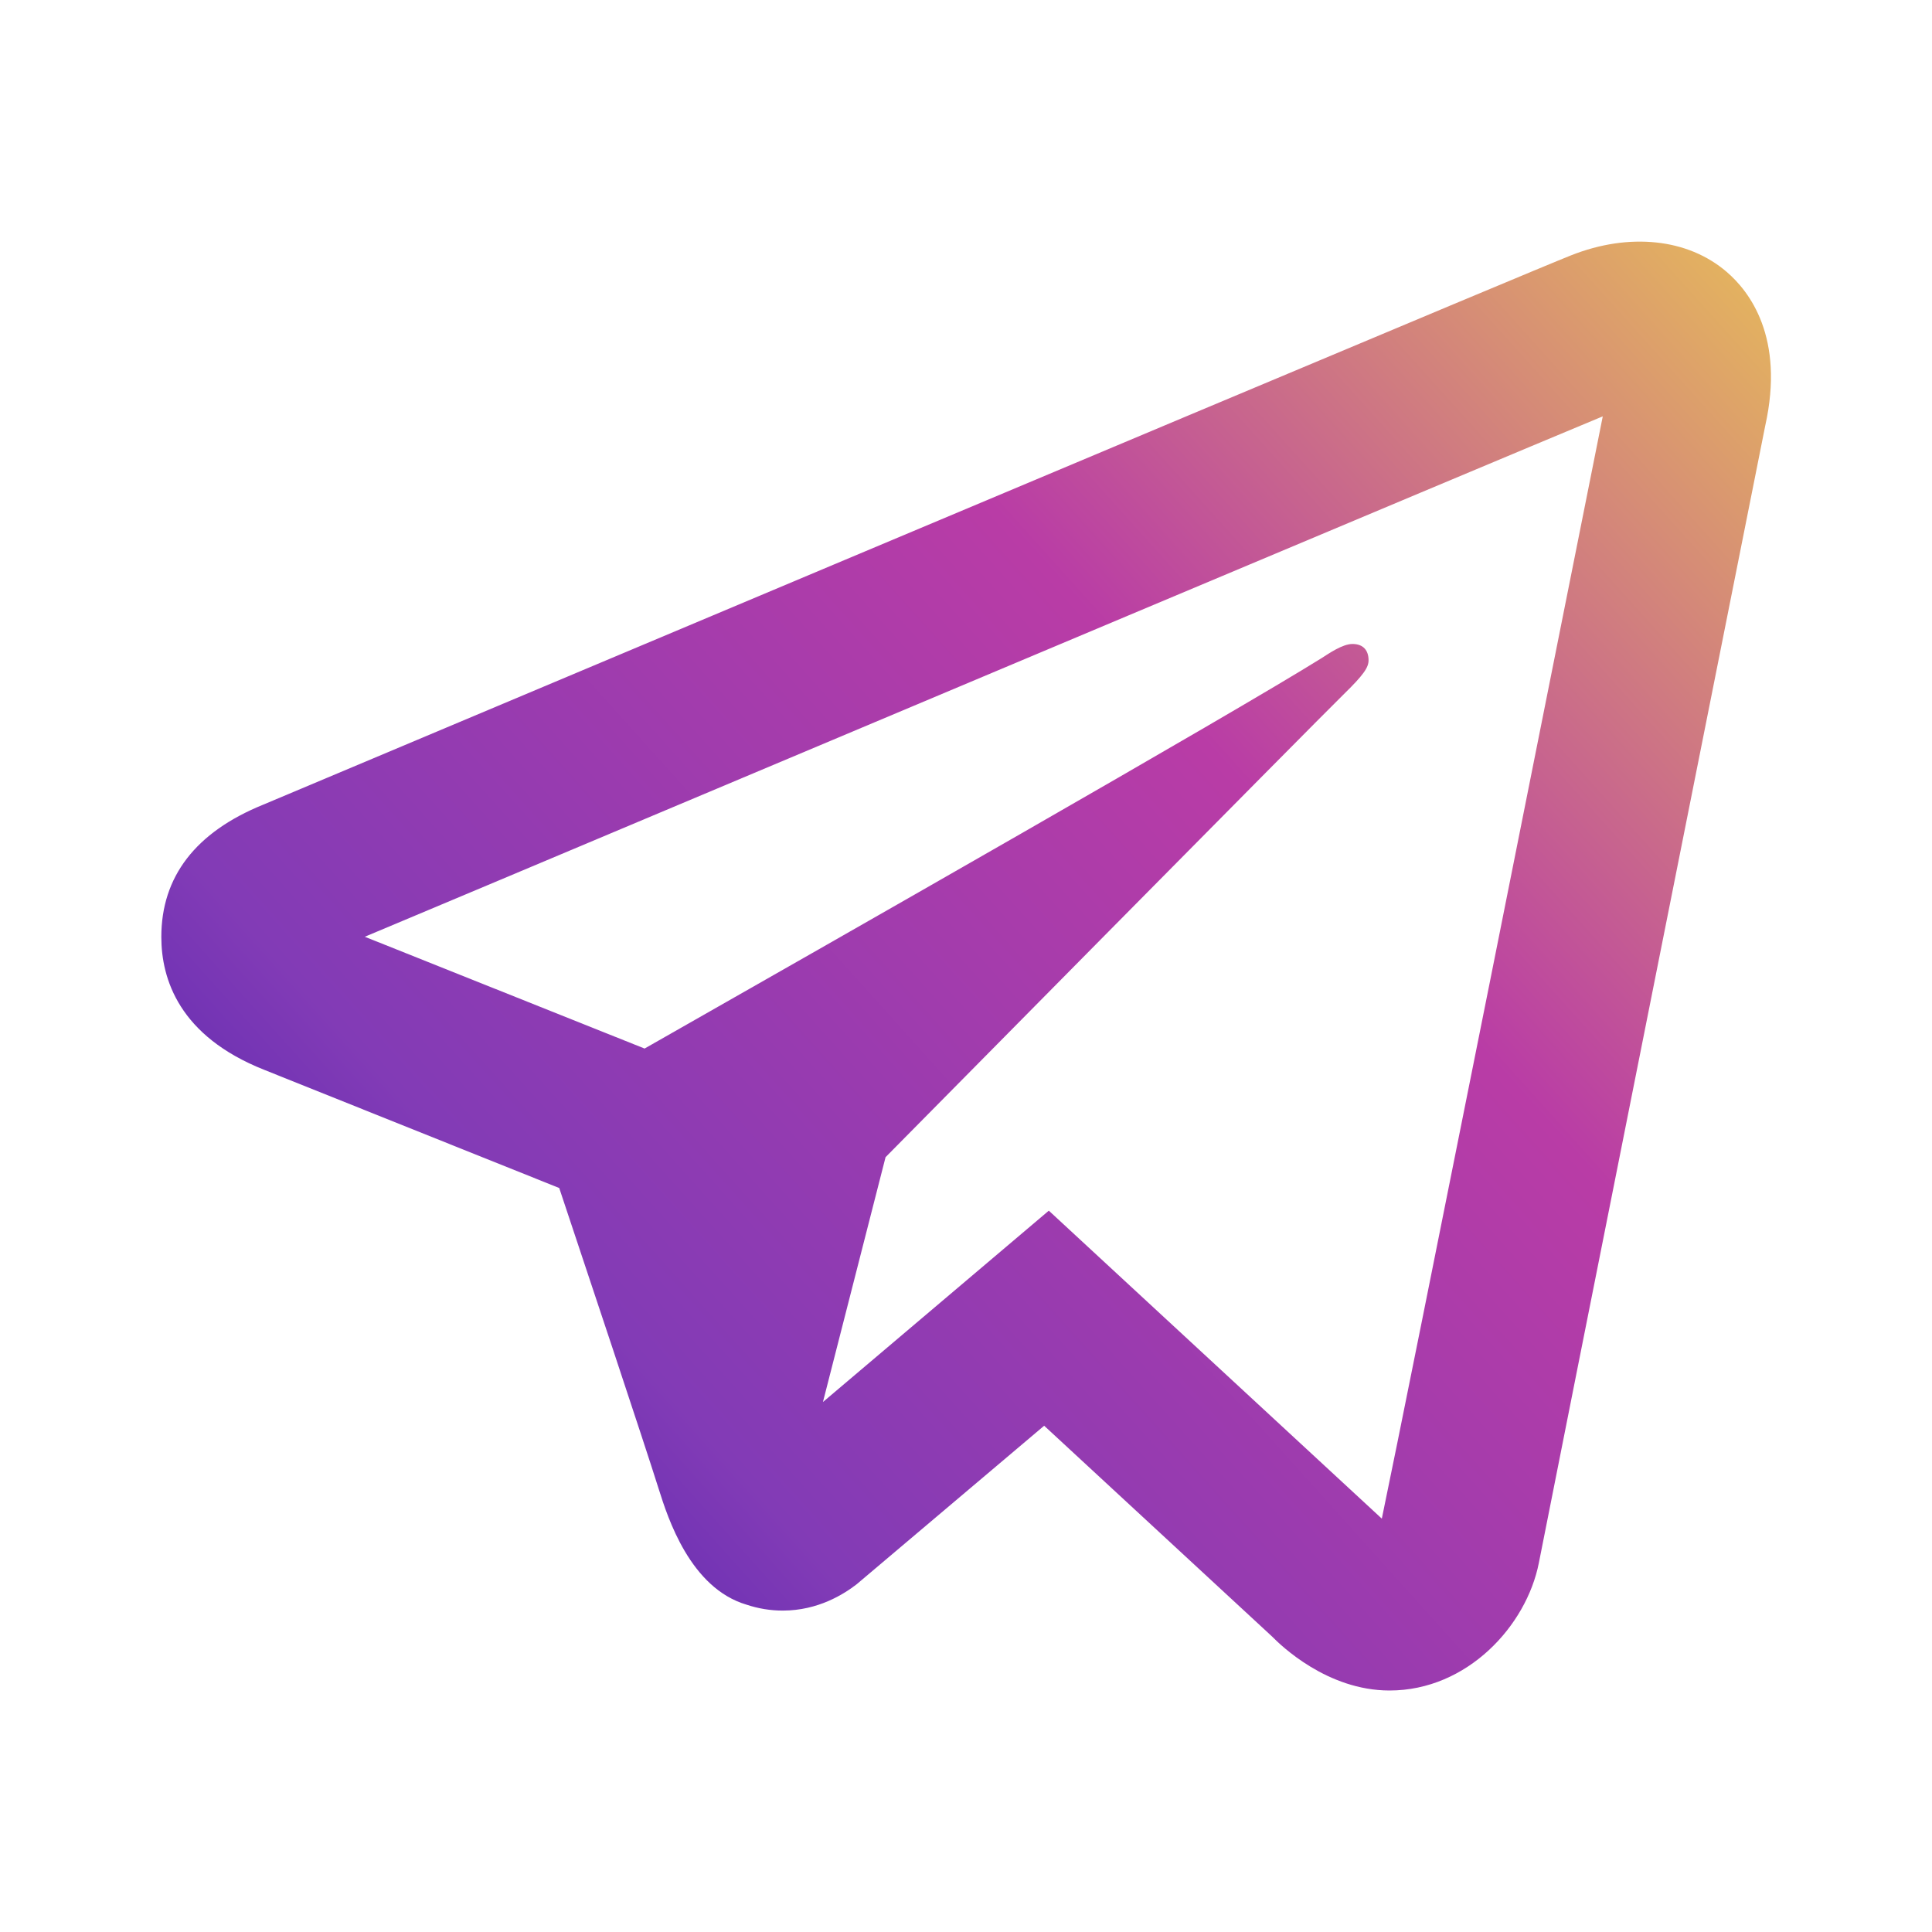 <svg width="22" height="22" viewBox="0 0 22 22" fill="none" xmlns="http://www.w3.org/2000/svg" xmlns:xlink="http://www.w3.org/1999/xlink">
	<desc>
			Created with Pixso.
	</desc>
	<defs>
		<clipPath id="clip97_1619">
			<rect id="Telegram App" width="22" height="22" fill="white" fill-opacity="0"/>
		</clipPath>
		<linearGradient id="paint_linear_97_1620_0" x1="1.837" y1="19.25" x2="20.166" y2="2.751" gradientUnits="userSpaceOnUse">
			<stop stop-color="#2D13AC"/>
			<stop offset="0.266" stop-color="#823BB6"/>
			<stop offset="0.651" stop-color="#B93CA6"/>
			<stop offset="1" stop-color="#E6BA5B"/>
		</linearGradient>
	</defs>
	<rect id="Telegram App" width="22" height="22" fill="#FFFFFF" fill-opacity="0"/>
	<g clip-path="url(#clip97_1619)">
		<path id="Vector" d="M18.858 2.761C18.553 2.729 18.222 2.776 17.889 2.908C17.477 3.07 11.013 5.789 4.988 8.325L2.997 9.163C2.226 9.476 1.837 9.984 1.837 10.669C1.837 11.148 2.04 11.798 3.008 12.182L6.368 13.528C6.659 14.4 7.334 16.424 7.503 16.962C7.604 17.281 7.859 18.084 8.502 18.273C8.634 18.317 8.772 18.34 8.913 18.34C9.318 18.34 9.611 18.151 9.754 18.041L11.89 16.235L14.484 18.634C14.584 18.736 15.113 19.25 15.823 19.25C16.709 19.25 17.382 18.512 17.523 17.798C17.598 17.407 20.101 4.847 20.101 4.848C20.325 3.841 19.921 3.318 19.662 3.096C19.439 2.905 19.163 2.793 18.858 2.761ZM18.251 4.741C17.905 6.473 16.021 15.93 15.735 17.293L11.943 13.786L9.371 15.965L10.084 13.177C10.084 13.177 14.999 8.201 15.295 7.912C15.533 7.68 15.584 7.599 15.584 7.518C15.584 7.411 15.528 7.333 15.401 7.333C15.286 7.333 15.13 7.443 15.048 7.495C14 8.148 9.537 10.69 7.34 11.94L4.154 10.667L5.701 10.017C9.641 8.358 16.66 5.403 18.251 4.741Z" fill="url(#paint_linear_97_1620_0)" fill-opacity="1" fill-rule="nonzero"/>
	</g>
</svg>
